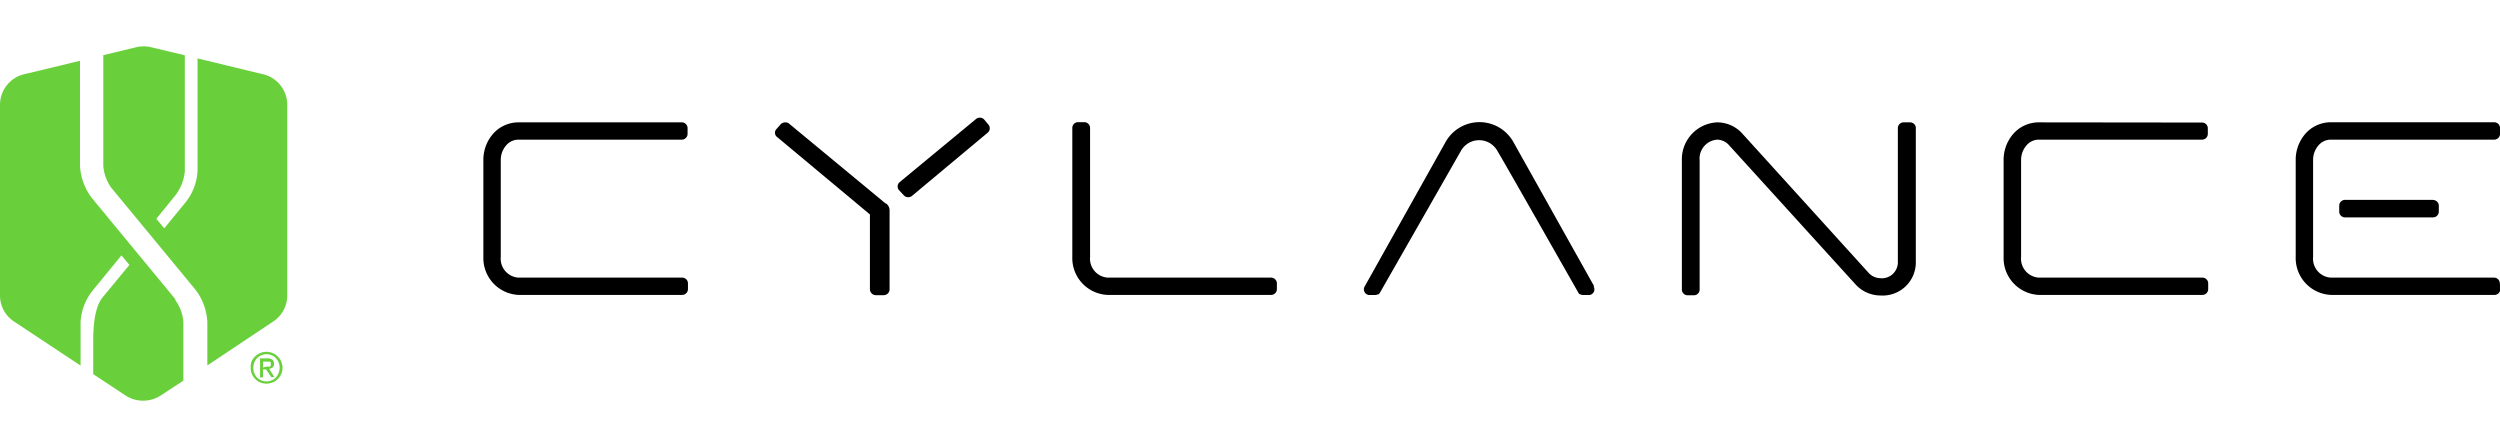 <svg xmlns="http://www.w3.org/2000/svg" viewBox="0 0 263.1 37.29" width="190.15" height="34"><defs><style>.cls-1{fill:#69d03c;}</style></defs><title>Asset 1</title><g id="Layer_2" data-name="Layer 2"><g id="Layer_1-2" data-name="Layer 1"><path class="cls-1" d="M27.53,2.9h0L20.79,1.27V13.13a5.82,5.82,0,0,1-1.2,3.21l-2.3,2.81-.84-1,2-2.46a4.85,4.85,0,0,0,1-2.54V.94L15.84.08h0A3.38,3.38,0,0,0,15.12,0h0a3.39,3.39,0,0,0-.73.08h0L10.87.93V12.59a4.52,4.52,0,0,0,.88,2.34l8.78,10.63A6.08,6.08,0,0,1,21.82,29v4.58L28.69,29h0a3.28,3.28,0,0,0,1.54-2.76V6.13a3.31,3.31,0,0,0-2.7-3.23"/><path class="cls-1" d="M18.48,26.64,9.7,16a6.09,6.09,0,0,1-1.28-3.42V1.52L2.7,2.9A3.31,3.31,0,0,0,0,6.13V26.26A3.27,3.27,0,0,0,1.54,29h0L8.48,33.6V29a5.81,5.81,0,0,1,1.2-3.21L12.78,22l.84,1-2.81,3.4c-.65.79-1,2.25-1,4.6V34.5l3.32,2.19h0a3.39,3.39,0,0,0,1.93.6h0a3.39,3.39,0,0,0,1.94-.6h0l2.3-1.51V29a4.53,4.53,0,0,0-.88-2.34"/><path class="cls-1" d="M26.48,33.16a1.66,1.66,0,0,1,.37-.53,1.69,1.69,0,0,1,.54-.35,1.69,1.69,0,0,1,2.2.88,1.62,1.62,0,0,1,.14.66,1.66,1.66,0,0,1-.14.67,1.7,1.7,0,0,1-.36.53,1.64,1.64,0,0,1-.54.35,1.75,1.75,0,0,1-1.31,0,1.67,1.67,0,0,1-1-1.56A1.62,1.62,0,0,1,26.48,33.16Zm.28,1.23a1.4,1.4,0,0,0,.29.46,1.36,1.36,0,0,0,1,.41,1.33,1.33,0,0,0,.54-.11,1.36,1.36,0,0,0,.44-.3,1.4,1.4,0,0,0,.29-.46,1.52,1.52,0,0,0,.11-.57,1.49,1.49,0,0,0-.11-.56,1.37,1.37,0,0,0-.73-.75,1.34,1.34,0,0,0-.54-.11,1.36,1.36,0,0,0-1.28.86,1.49,1.49,0,0,0-.11.56A1.52,1.52,0,0,0,26.75,34.39Zm1.39-1.55a.8.8,0,0,1,.52.14.52.52,0,0,1,.17.42.48.48,0,0,1-.15.39.66.66,0,0,1-.37.15l.56.87h-.33L28,34h-.32v.84h-.31v-2Zm-.13.87h.2l.16,0a.26.26,0,0,0,.11-.1.33.33,0,0,0,0-.18.29.29,0,0,0,0-.16.26.26,0,0,0-.1-.09l-.14,0h-.56v.63Z"/><path d="M201,8h-.7a.61.61,0,0,0-.57.57v14.1a1.68,1.68,0,0,1-1.84,1.73,1.71,1.71,0,0,1-1.27-.6L183.37,9.19A3.56,3.56,0,0,0,180.7,8,3.89,3.89,0,0,0,177,12V25.64a.61.61,0,0,0,.6.56h.7a.61.61,0,0,0,.57-.57V12a2,2,0,0,1,1.84-2.18,1.71,1.71,0,0,1,1.27.6L195.23,25a3.56,3.56,0,0,0,2.67,1.22,3.49,3.49,0,0,0,3.72-3.57V8.51A.61.61,0,0,0,201,8"/><path d="M71.74,24.34H54.54a2,2,0,0,1-1.84-2.18V11.9a2.35,2.35,0,0,1,.57-1.48,1.7,1.7,0,0,1,1.26-.6H71.75a.61.61,0,0,0,.61-.59V8.55A.61.61,0,0,0,71.74,8H54.53a3.56,3.56,0,0,0-2.66,1.23,4.17,4.17,0,0,0-1,2.61V22.16a3.88,3.88,0,0,0,3.72,4h17.2a.61.61,0,0,0,.61-.59V24.9a.61.61,0,0,0-.61-.56"/><path d="M133.76,24.34h-17.2a2,2,0,0,1-1.84-2.18V8.58a.61.61,0,0,0-.6-.6h-.7a.61.61,0,0,0-.57.6V22.16a3.88,3.88,0,0,0,3.72,4h17.2a.61.61,0,0,0,.61-.59V24.9a.62.62,0,0,0-.61-.56"/><path d="M231.74,24.34h-17.2a2,2,0,0,1-1.84-2.18V11.9a2.35,2.35,0,0,1,.57-1.48,1.7,1.7,0,0,1,1.26-.6l17.21,0a.61.61,0,0,0,.61-.59V8.58a.61.61,0,0,0-.61-.56L214.52,8a3.56,3.56,0,0,0-2.66,1.23,4.18,4.18,0,0,0-1,2.61V22.16a3.88,3.88,0,0,0,3.72,4h17.2a.61.61,0,0,0,.61-.59V24.9a.61.61,0,0,0-.61-.56"/><path d="M263.08,24.9a.61.61,0,0,0-.61-.56h-17.2a2,2,0,0,1-1.84-2.18V11.9a2.35,2.35,0,0,1,.57-1.48,1.7,1.7,0,0,1,1.26-.6h17.23a.61.61,0,0,0,.61-.59V8.55a.61.61,0,0,0-.61-.56H245.26a3.56,3.56,0,0,0-2.66,1.23,4.18,4.18,0,0,0-1,2.61V22.16a3.88,3.88,0,0,0,3.72,4h17.2a.61.61,0,0,0,.61-.59Z"/><path d="M93.19,16.53,83,8.1A.71.71,0,0,0,82.65,8a.7.7,0,0,0-.5.21l-.47.53a.57.57,0,0,0,.11.81l9.76,8.14v7.9a.64.64,0,0,0,.63.6H93a.63.63,0,0,0,.62-.6V17.25a.89.89,0,0,0-.38-.72"/><path d="M103.58,7.71a.63.63,0,0,0-.83-.09l-8.07,6.67a.6.6,0,0,0-.09.82l.52.56a.63.63,0,0,0,.47.21.65.65,0,0,0,.36-.11l8-6.68a.6.6,0,0,0,.1-.83Z"/><path d="M167.77,25.25l-8.49-15.16a4.09,4.09,0,0,0-7.16,0l-8.49,15.16a.6.6,0,0,0,.43.92h.64a.62.62,0,0,0,.27-.06l.08,0a.62.62,0,0,0,.15-.14l0,0s8-14,8.53-14.94a2.2,2.2,0,0,1,3.87,0c.58.94,8.53,14.94,8.53,14.94l0,0a.62.62,0,0,0,.15.14l.08,0a.62.62,0,0,0,.27.06h.64a.6.6,0,0,0,.43-.92Z"/><path d="M256.07,16.16h-9.32a.61.61,0,0,0-.57.59v.69a.61.61,0,0,0,.59.56h9.31a.61.61,0,0,0,.58-.59v-.68a.61.61,0,0,0-.6-.56"/></g></g></svg>
